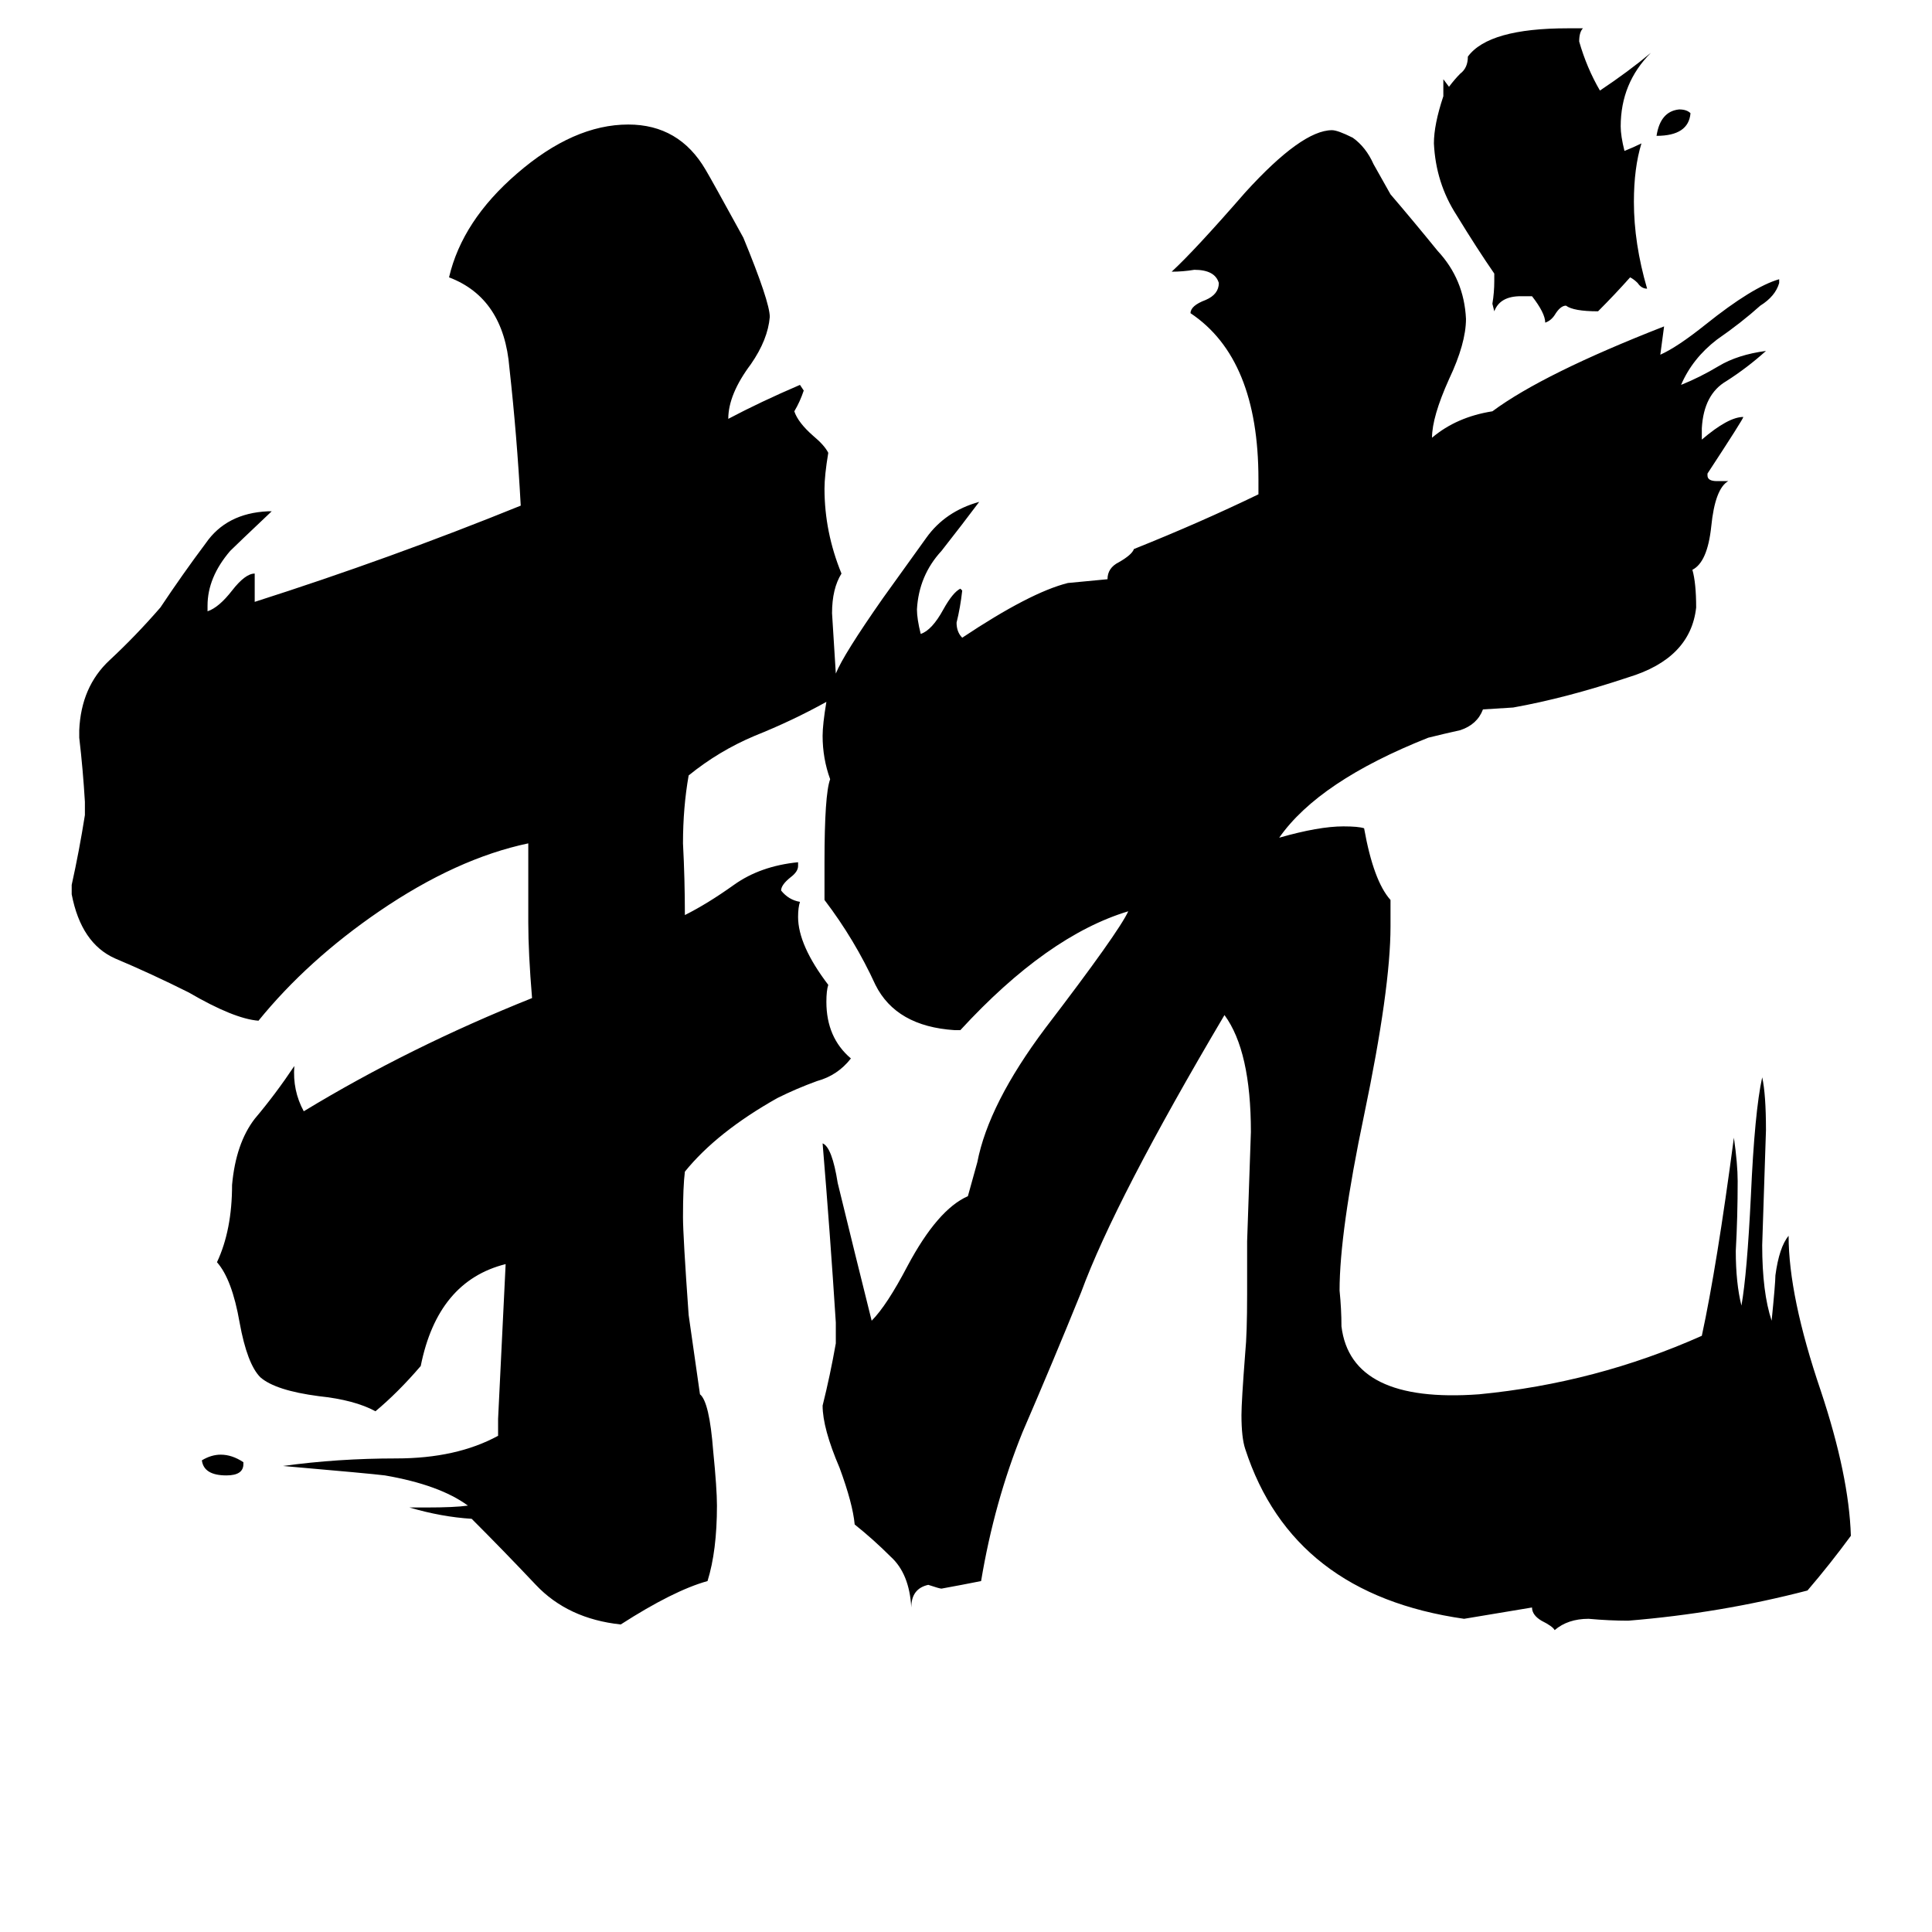 <svg xmlns="http://www.w3.org/2000/svg" viewBox="0 -800 1024 1024">
	<path fill="#000000" d="M129 -25V-24Q129 -18 120 -18Q108 -18 107 -26Q112 -29 117 -29Q123 -29 129 -25ZM875 -772Q859 -756 859 -733Q859 -728 861 -720Q866 -722 870 -724Q866 -711 866 -693Q866 -671 873 -647Q870 -647 868 -650Q866 -652 864 -653Q856 -644 847 -635Q834 -635 830 -638Q827 -638 824 -633Q822 -630 819 -629Q819 -634 812 -643H806Q795 -643 792 -635L791 -639Q792 -645 792 -651V-655Q783 -668 772 -686Q761 -703 760 -724Q760 -734 765 -749V-758L768 -754Q771 -758 774 -761Q778 -764 778 -770Q789 -785 831 -785H839Q837 -783 837 -778Q841 -764 848 -752Q863 -762 875 -772ZM896 -740Q895 -728 878 -728Q880 -741 890 -742Q894 -742 896 -740ZM443 -443Q447 -453 468 -483Q481 -501 491 -515Q501 -529 519 -534Q510 -522 499 -508Q487 -495 486 -477Q486 -472 488 -464Q494 -466 500 -477Q505 -486 509 -488L510 -487Q509 -478 507 -470Q507 -465 510 -462Q546 -486 566 -491L587 -493Q587 -499 593 -502Q600 -506 601 -509Q636 -523 667 -538V-546Q667 -610 631 -634Q631 -638 639 -641Q646 -644 646 -650Q644 -657 633 -657Q627 -656 621 -656Q633 -667 660 -698Q690 -731 706 -731Q709 -731 717 -727Q724 -722 728 -713Q733 -704 737 -697Q749 -683 762 -667Q776 -652 777 -631Q777 -618 768 -599Q759 -579 759 -568Q772 -579 791 -582Q818 -602 882 -627L880 -612Q889 -616 904 -628Q929 -648 943 -652V-650Q941 -643 933 -638Q923 -629 910 -620Q897 -610 891 -596Q901 -600 911 -606Q921 -612 936 -614Q926 -605 915 -598Q903 -591 902 -573V-567Q916 -579 924 -579Q924 -578 905 -549V-548Q905 -545 910 -545H916Q909 -541 907 -521Q905 -502 897 -498Q899 -491 899 -478Q896 -451 863 -441Q830 -430 802 -425L786 -424Q783 -416 774 -413Q765 -411 757 -409Q699 -386 678 -356Q699 -362 712 -362Q720 -362 723 -361Q728 -333 737 -323V-309Q737 -276 723 -209Q710 -147 710 -116Q711 -106 711 -97Q716 -56 784 -61Q846 -67 902 -92Q910 -129 919 -197Q921 -183 921 -174Q921 -155 920 -137Q920 -120 923 -108Q926 -125 928 -166Q930 -211 934 -229Q936 -220 936 -201Q935 -170 934 -140Q934 -115 939 -100Q941 -120 941 -124Q943 -139 948 -145Q948 -113 965 -63Q980 -18 981 14Q970 29 958 43Q912 55 863 59Q853 59 842 58Q831 58 824 64Q823 62 817 59Q812 56 812 52L776 58Q685 45 660 -32Q658 -38 658 -50Q658 -57 660 -83Q661 -93 661 -114V-142Q662 -171 663 -200Q663 -243 649 -262Q591 -164 573 -115Q558 -78 542 -41Q527 -4 520 38Q510 40 499 42Q498 42 492 40Q483 42 483 52Q482 34 472 25Q463 16 453 8Q452 -3 445 -22Q436 -43 436 -55Q440 -71 443 -88V-99Q440 -146 436 -194Q441 -192 444 -173Q453 -136 462 -100Q470 -108 481 -129Q497 -159 513 -166L518 -184Q524 -215 554 -255Q593 -306 598 -317Q555 -304 509 -254H506Q475 -256 464 -278Q453 -302 437 -323V-343Q437 -379 440 -387Q436 -398 436 -410Q436 -416 438 -428Q420 -418 400 -410Q381 -402 365 -389Q362 -372 362 -353Q363 -334 363 -315Q375 -321 389 -331Q403 -341 423 -343V-341Q423 -338 419 -335Q414 -331 414 -328Q418 -323 424 -322Q423 -319 423 -314Q423 -299 439 -278Q438 -275 438 -269Q438 -250 451 -239Q444 -230 433 -227Q422 -223 412 -218Q380 -200 363 -179Q362 -171 362 -155Q362 -145 365 -103L371 -61Q376 -57 378 -31Q380 -11 380 -2Q380 22 375 38Q357 43 329 61Q301 58 284 40Q267 22 250 5Q234 4 217 -1H226Q241 -1 248 -2Q233 -13 204 -18Q196 -19 150 -23Q179 -27 210 -27Q242 -27 264 -39V-48Q266 -89 268 -130Q232 -121 223 -76Q211 -62 199 -52Q188 -58 169 -60Q146 -63 138 -70Q131 -77 127 -99Q123 -122 115 -131Q123 -148 123 -172Q125 -194 135 -207Q146 -220 156 -235Q155 -222 161 -211Q217 -245 282 -271Q280 -295 280 -311V-353Q242 -345 201 -317Q163 -291 137 -259Q124 -260 100 -274Q80 -284 61 -292Q43 -300 38 -326V-331Q42 -349 45 -368V-375Q44 -392 42 -409V-413Q43 -436 58 -450Q72 -463 85 -478Q97 -496 109 -512Q120 -528 142 -529H144Q125 -511 122 -508Q110 -494 110 -479V-476Q116 -478 123 -487Q130 -496 135 -496V-481Q207 -504 276 -532Q274 -569 270 -605Q267 -642 238 -653Q245 -683 274 -708Q304 -734 333 -734Q360 -734 374 -710Q377 -705 394 -674Q408 -640 408 -632Q407 -620 398 -607Q386 -591 386 -578Q403 -587 424 -596L426 -593Q424 -587 421 -582Q423 -576 431 -569Q437 -564 439 -560Q437 -548 437 -541Q437 -518 446 -496Q441 -488 441 -475Q442 -459 443 -443Z"/>
</svg>
